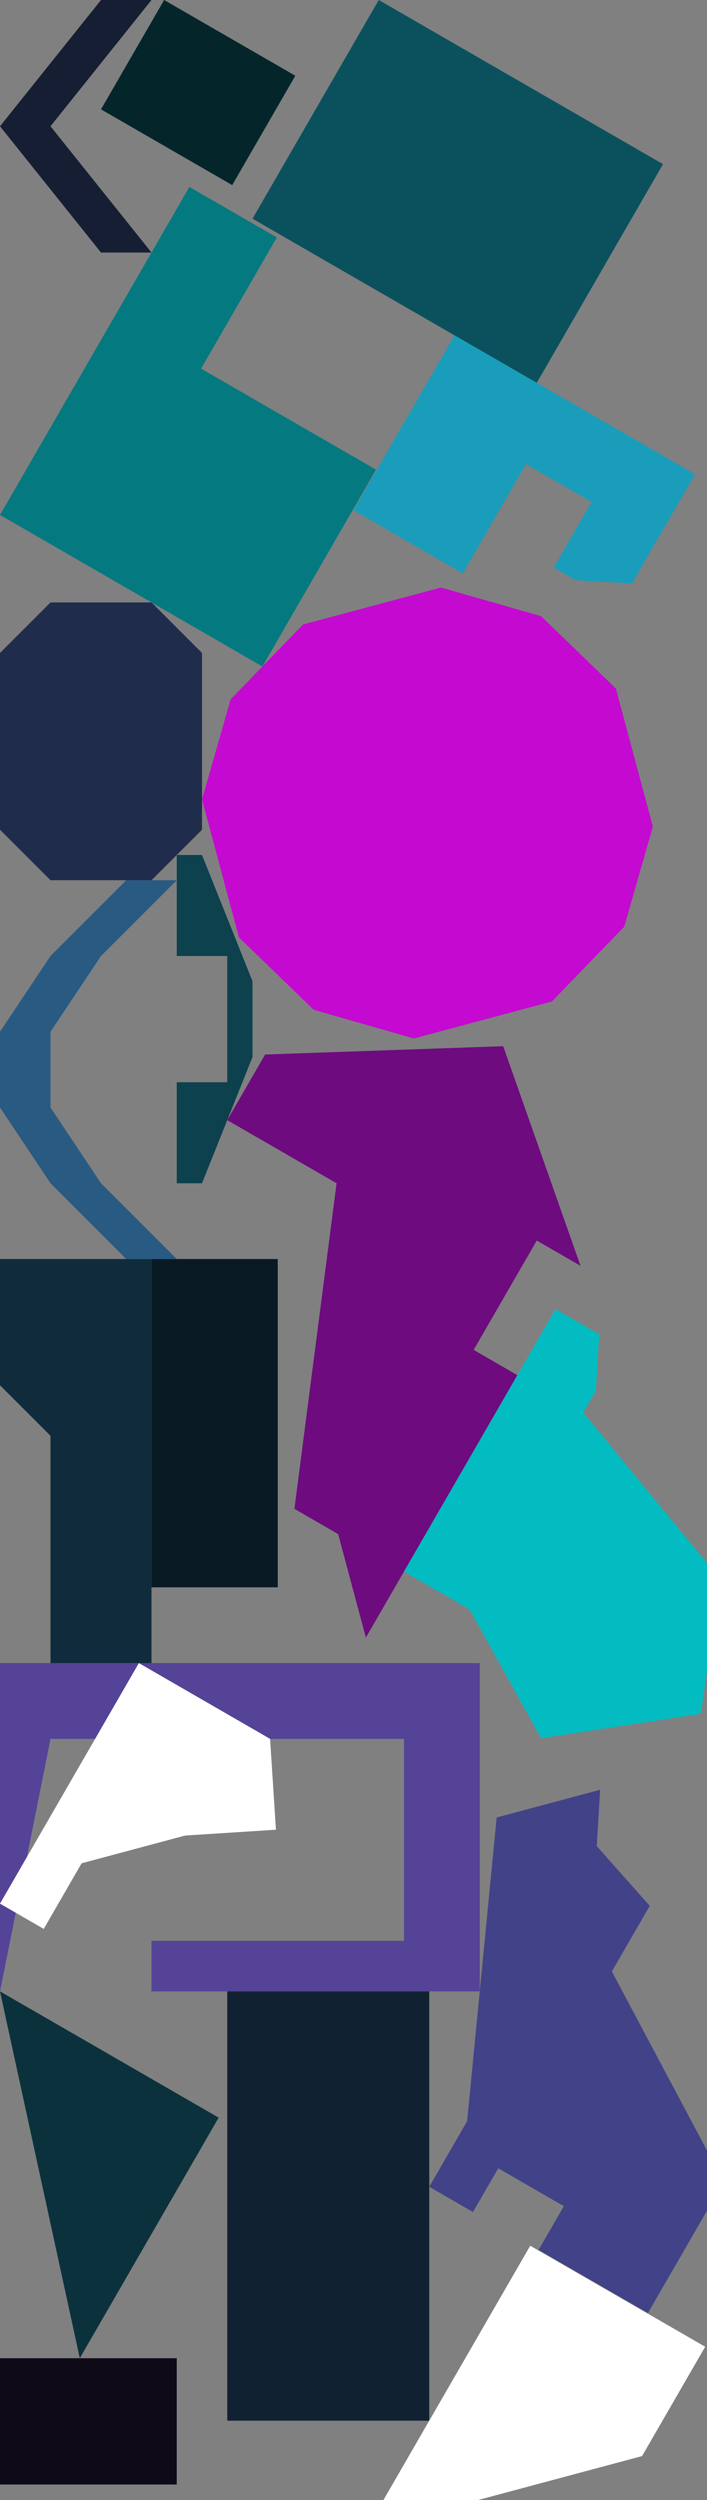 <?xml version="1.0" encoding="UTF-8" standalone="no"?>
<svg    xmlns:dc="http://purl.org/dc/elements/1.1/"   xmlns:cc="http://creativecommons.org/ns#"   xmlns:rdf="http://www.w3.org/1999/02/22-rdf-syntax-ns#"   xmlns:svg="http://www.w3.org/2000/svg"   xmlns="http://www.w3.org/2000/svg"    xmlns:sodipodi="http://sodipodi.sourceforge.net/DTD/sodipodi-0.dtd"   xmlns:inkscape="http://www.inkscape.org/namespaces/inkscape" width="28" height="99">
<rect width="100%" height="100%" fill="#808080" stroke="none"/>
<g>
<path id="path14" style="fill:#161E34;fill-rule:evenodd;stroke:#000000;stroke-width:0;stroke-linecap:butt;stroke-linejoin:miter;stroke-miterlimit:4;stroke-dasharray:none;stroke-opacity:1" d="m 0,5 4,-5 2,0 -4,5 4,5 -2,0 z"/>
<path id="path16197" style="fill:#047A80;fill-rule:evenodd;stroke:#000000;stroke-width:0;stroke-linecap:butt;stroke-linejoin:miter;stroke-miterlimit:4;stroke-dasharray:none;stroke-opacity:1" d="m 14.892,18.598 -4.5,7.794 -10.392,-6 7.5,-12.99 3.464,2 -3,5.196 z"/>
<path id="path2" style="fill:#202C4C;fill-rule:evenodd;stroke:#000000;stroke-width:0;stroke-linecap:butt;stroke-linejoin:miter;stroke-miterlimit:4;stroke-dasharray:none;stroke-opacity:1" d="m 2,23.856 4,0 2,2 0,7 -2,2 -4,0 -2,-2 0,-7 z"/>
<path id="path4" style="fill:#285A82;fill-rule:evenodd;stroke:#000000;stroke-width:0;stroke-linecap:butt;stroke-linejoin:miter;stroke-miterlimit:4;stroke-dasharray:none;stroke-opacity:1" d="m 5,34.856 2,0 -3,3 -2,3 0,3 2,3 3,3 -2,0 -3,-3 -2,-3 0,-3 2,-3 z"/>
<path id="path11" style="fill:#102C3C;fill-rule:evenodd;stroke:#000000;stroke-width:0;stroke-linecap:butt;stroke-linejoin:miter;stroke-miterlimit:4;stroke-dasharray:none;stroke-opacity:1" d="m 0,49.856 6,0 0,16 -4,0 0,-9 -2,-2 z"/>
<path id="path16" style="fill:#544397;fill-rule:evenodd;stroke:#000000;stroke-width:0;stroke-linecap:butt;stroke-linejoin:miter;stroke-miterlimit:4;stroke-dasharray:none;stroke-opacity:1" d="m 0,78.856 0,-13 19,0 0,13 -13,0 0,-2 10,0 0,-8 -14,0 z"/>
<path id="path16207" style="fill:#0B313C;fill-rule:evenodd;stroke:#000000;stroke-width:0;stroke-linecap:butt;stroke-linejoin:miter;stroke-miterlimit:4;stroke-dasharray:none;stroke-opacity:1" d="m 8.66,83.856 -5.5,9.526 -3.16,-14.526 z"/>
<path id="path0" style="fill:#0A1A24;fill-rule:evenodd;stroke:#000000;stroke-width:0;stroke-linecap:butt;stroke-linejoin:miter;stroke-miterlimit:4;stroke-dasharray:none;stroke-opacity:1" d="m 6,49.856 5,0 0,13 -5,0 z"/>
<path id="path16211" style="fill:#FFFFFFFF6163;fill-rule:evenodd;stroke:#000000;stroke-width:0;stroke-linecap:butt;stroke-linejoin:miter;stroke-miterlimit:4;stroke-dasharray:none;stroke-opacity:1" d="m 5.5,65.856 5.196,3 0.232,3.598 -3.598,0.232 -4.098,1.098 -1.5,2.598 -1.732,-1 z"/>
<path id="path7" style="fill:#0C414D;fill-rule:evenodd;stroke:#000000;stroke-width:0;stroke-linecap:butt;stroke-linejoin:miter;stroke-miterlimit:4;stroke-dasharray:none;stroke-opacity:1" d="m 7,33.856 1,0 2,5 0,3 -2,5 -1,0 0,-4 2,0 0,-5 -2,0 z"/>
<path id="path5" style="fill:#102232;fill-rule:evenodd;stroke:#000000;stroke-width:0;stroke-linecap:butt;stroke-linejoin:miter;stroke-miterlimit:4;stroke-dasharray:none;stroke-opacity:1" d="m 9,78.856 8,0 0,17 -8,0 z"/>
<path id="path19" style="fill:#0E0A18;fill-rule:evenodd;stroke:#000000;stroke-width:0;stroke-linecap:butt;stroke-linejoin:miter;stroke-miterlimit:4;stroke-dasharray:none;stroke-opacity:1" d="m 0,98.383 0,-5 7,0 0,5 z"/>
<path id="path16219" style="fill:#C409D0;fill-rule:evenodd;stroke:#000000;stroke-width:0;stroke-linecap:butt;stroke-linejoin:miter;stroke-miterlimit:4;stroke-dasharray:none;stroke-opacity:1" d="m 24.722,36.694 -2.866,2.964 -5.464,1.464 -3.964,-1.134 -2.964,-2.866 -1.464,-5.464 1.134,-3.964 2.866,-2.964 5.464,-1.464 3.964,1.134 2.964,2.866 1.464,5.464 z"/>
<path id="path16221" style="fill:#0B515D;fill-rule:evenodd;stroke:#000000;stroke-width:0;stroke-linecap:butt;stroke-linejoin:miter;stroke-miterlimit:4;stroke-dasharray:none;stroke-opacity:1" d="m 15,0 11.258,6.5 -5,8.66 -11.258,-6.5 z"/>
<path id="path16223" style="fill:#04262B;fill-rule:evenodd;stroke:#000000;stroke-width:0;stroke-linecap:butt;stroke-linejoin:miter;stroke-miterlimit:4;stroke-dasharray:none;stroke-opacity:1" d="m 11.696,3 -2.5,4.33 -5.196,-3 2.5,-4.33 z"/>
<path id="path16225" style="fill:#6D0B7F;fill-rule:evenodd;stroke:#000000;stroke-width:0;stroke-linecap:butt;stroke-linejoin:miter;stroke-miterlimit:4;stroke-dasharray:none;stroke-opacity:1" d="m 22.99,50.124 -1.732,-1 -2.5,4.33 1.732,1 -6,10.392 -1.098,-4.098 -1.732,-1 1.67,-12.892 -4.33,-2.5 1.5,-2.598 9.428,-0.33 z"/>
<path id="path16227" style="fill:#03BCC2;fill-rule:evenodd;stroke:#000000;stroke-width:0;stroke-linecap:butt;stroke-linejoin:miter;stroke-miterlimit:4;stroke-dasharray:none;stroke-opacity:1" d="m 28.526,62.536 -0.768,5.33 -6.33,0.964 -2.83,-5.098 -2.598,-1.5 6,-10.392 1.732,1 -0.134,2.232 -0.5,0.866 z"/>
<path id="path16229" style="fill:#199DBB;fill-rule:evenodd;stroke:#000000;stroke-width:0;stroke-linecap:butt;stroke-linejoin:miter;stroke-miterlimit:4;stroke-dasharray:none;stroke-opacity:1" d="m 27.526,18.779 -2.5,4.33 -2.232,-0.134 -0.866,-0.5 1.5,-2.598 -2.598,-1.5 -2.5,4.33 -4.33,-2.5 4,-6.928 z"/>
<path id="path16231" style="fill:#424289;fill-rule:evenodd;stroke:#000000;stroke-width:0;stroke-linecap:butt;stroke-linejoin:miter;stroke-miterlimit:4;stroke-dasharray:none;stroke-opacity:1" d="m 28.66,86.398 -3,5.196 -4.33,-2.5 1,-1.732 -2.598,-1.5 -1,1.732 -1.732,-1 1.5,-2.598 1.17,-12.026 4.098,-1.098 -0.134,2.232 2.098,2.366 -1.5,2.598 z"/>
<path id="path16233" style="fill:#FFFFFFFE4847;fill-rule:evenodd;stroke:#000000;stroke-width:0;stroke-linecap:butt;stroke-linejoin:miter;stroke-miterlimit:4;stroke-dasharray:none;stroke-opacity:1" d="m 21,88.928 6.928,4 -2.5,4.33 -9.562,2.562 -0.866,-0.5 z"/>
</g>
</svg>